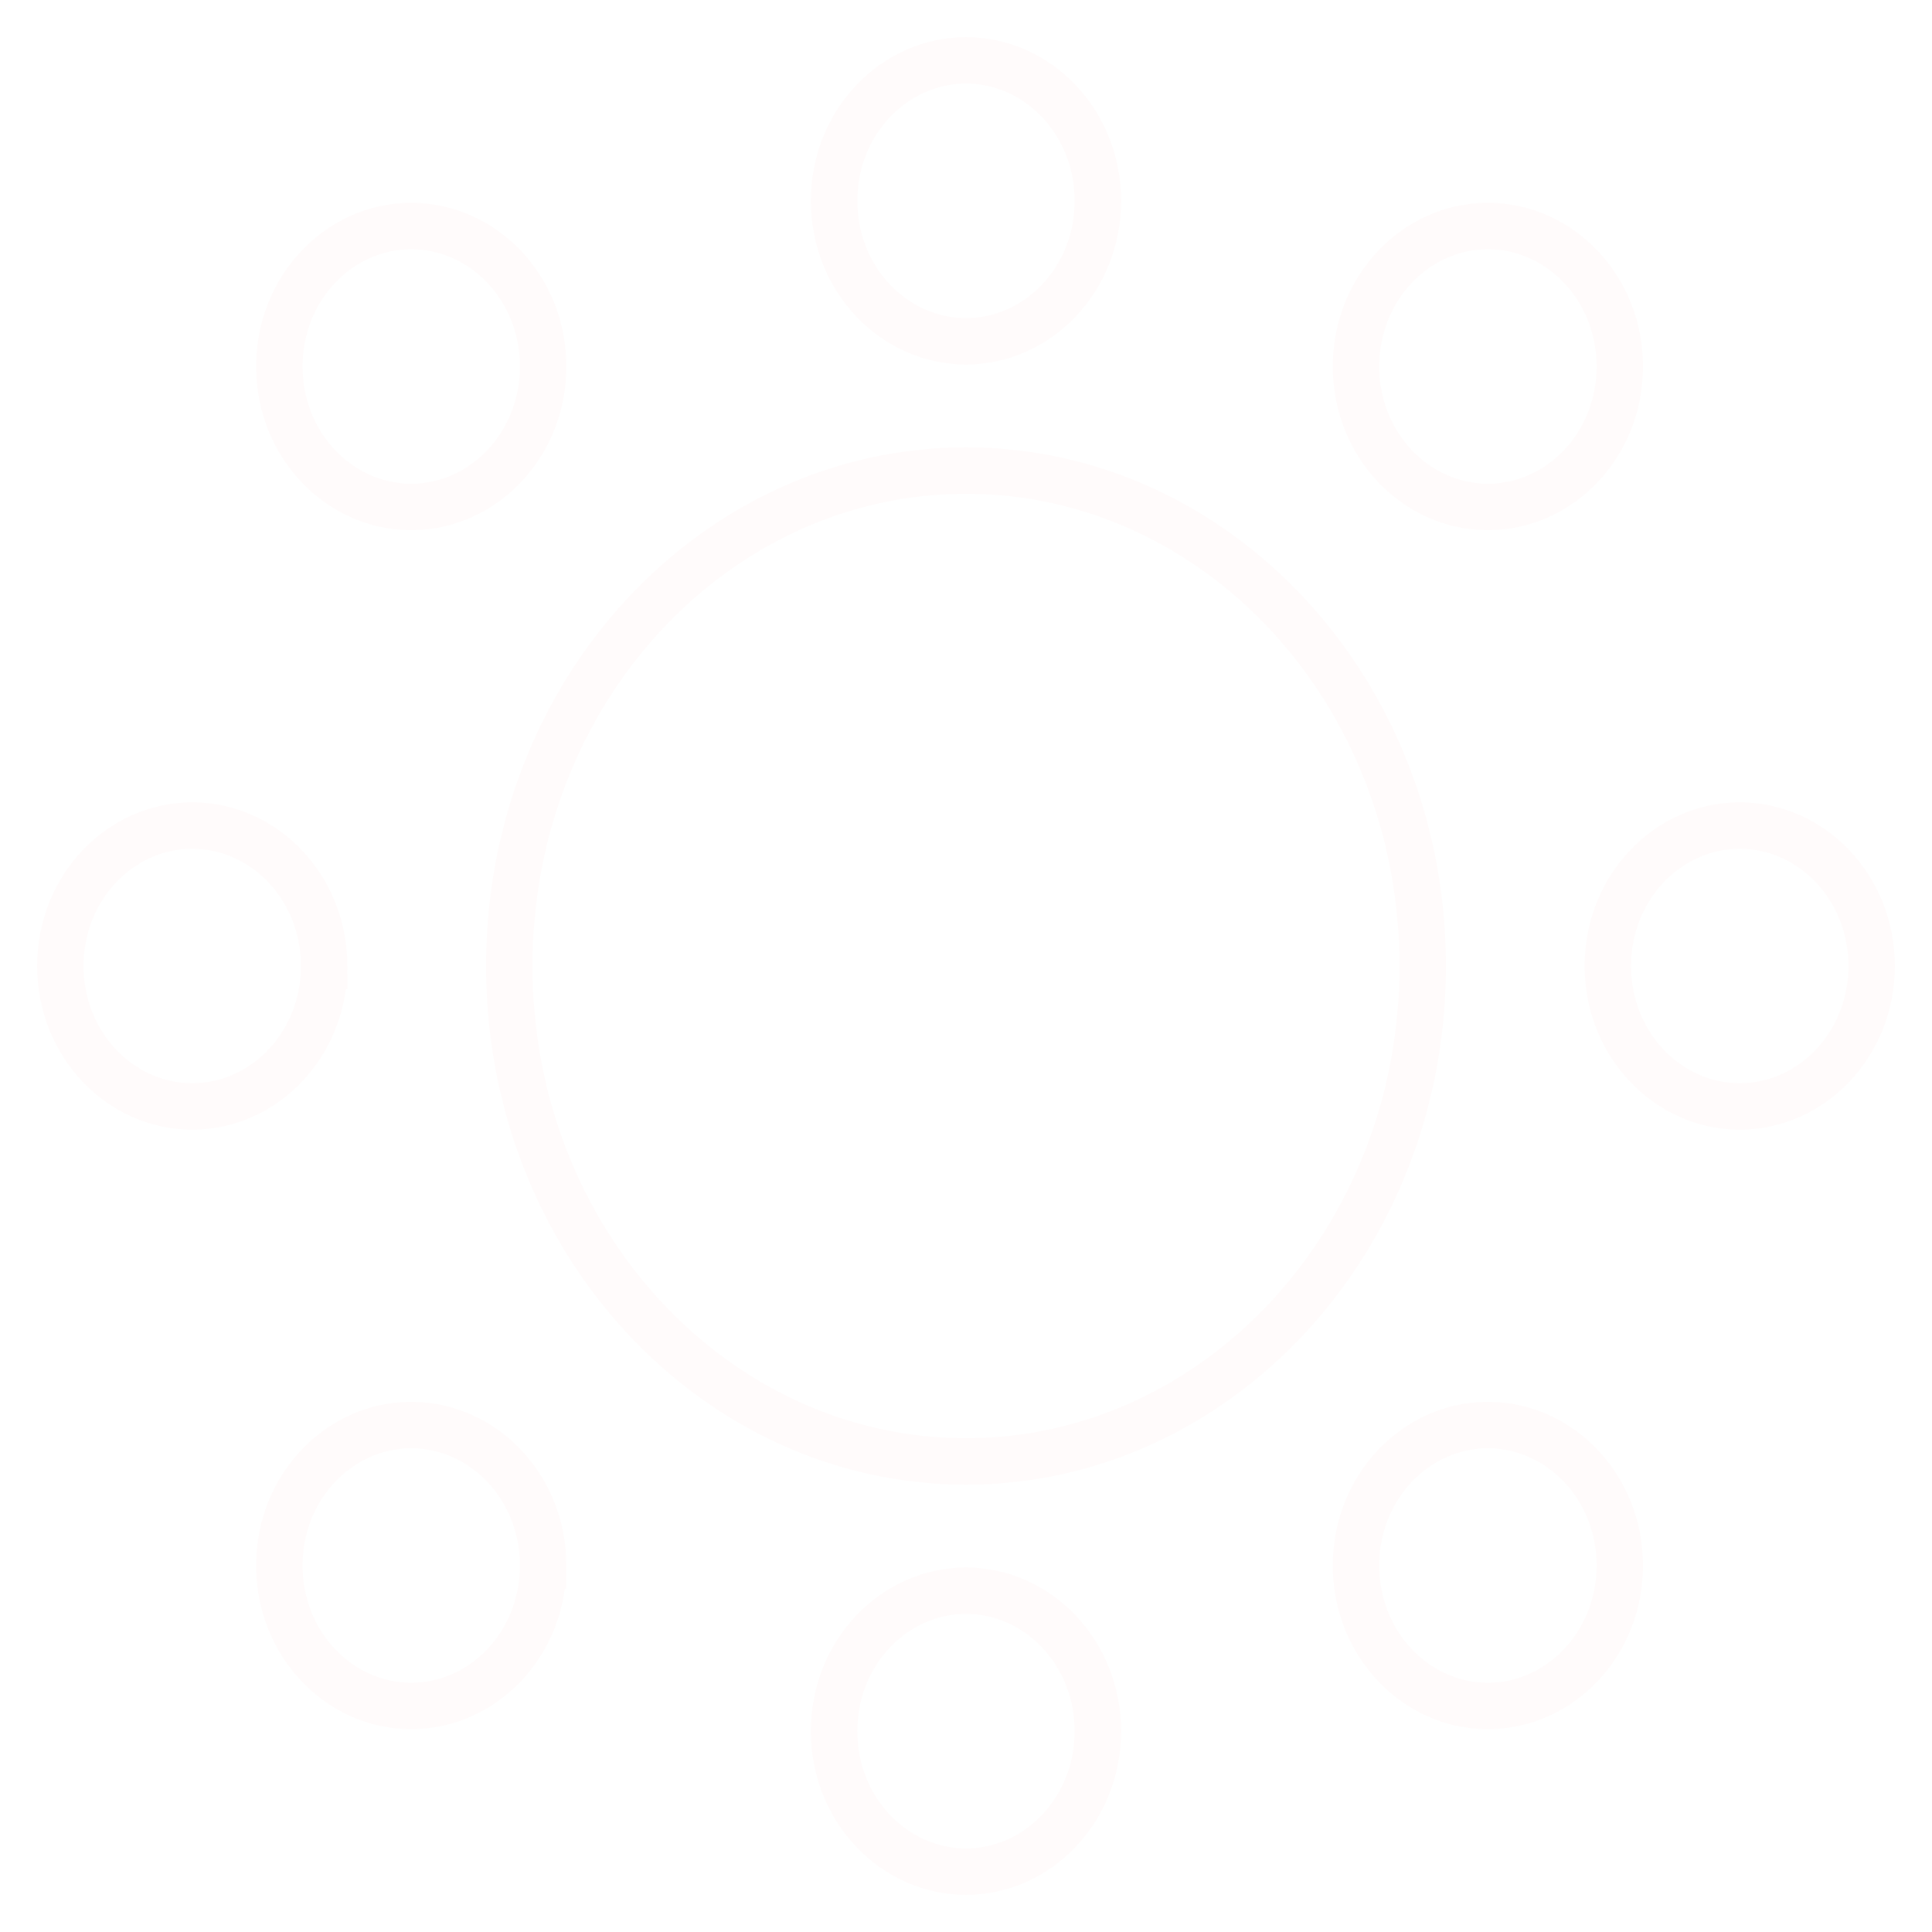 <svg width="208" height="208" fill="none" xmlns="http://www.w3.org/2000/svg"><g filter="url(#filter0_d)"><path d="M149.17 100c0 29.644-22.193 53.339-49.17 53.339S50.83 129.644 50.83 100 73.023 46.661 100 46.661 149.17 70.356 149.17 100zm21.218-64.543c0 8.48-6.482 15.122-14.199 15.122-7.718 0-14.2-6.642-14.2-15.123 0-8.48 6.482-15.122 14.2-15.122 7.717 0 14.199 6.642 14.199 15.122zM197.5 100c0 8.48-6.482 15.122-14.199 15.122-7.718 0-14.2-6.642-14.2-15.122s6.482-15.122 14.2-15.122c7.717 0 14.199 6.642 14.199 15.122zm-83.301-82.378c0 8.48-6.482 15.122-14.199 15.122s-14.2-6.642-14.2-15.122S92.284 2.5 100 2.5s14.199 6.642 14.199 15.122zM54.475 35.456c0 8.48-6.483 15.123-14.2 15.123s-14.2-6.642-14.2-15.123c0-8.48 6.483-15.122 14.2-15.122s14.2 6.642 14.2 15.122zM30.898 100c0 8.48-6.483 15.122-14.2 15.122S2.5 108.48 2.5 100s6.482-15.122 14.2-15.122c7.716 0 14.199 6.642 14.199 15.122zm23.575 64.544c0 8.48-6.482 15.122-14.199 15.122s-14.2-6.642-14.2-15.122c0-8.481 6.483-15.123 14.2-15.123s14.2 6.642 14.2 15.123zm59.725 17.834c0 8.48-6.482 15.122-14.199 15.122s-14.2-6.642-14.2-15.122 6.483-15.122 14.2-15.122 14.199 6.642 14.199 15.122zm56.189-17.834c0 8.48-6.482 15.122-14.199 15.122-7.718 0-14.2-6.642-14.2-15.122 0-8.481 6.482-15.123 14.2-15.123 7.717 0 14.199 6.642 14.199 15.123z" stroke="#FFFBFB" stroke-width="5"/></g><defs><filter id="filter0_d" x="0" y="0" width="208" height="208" filterUnits="userSpaceOnUse" color-interpolation-filters="sRGB"><feFlood flood-opacity="0" result="BackgroundImageFix"/><feColorMatrix in="SourceAlpha" values="0 0 0 0 0 0 0 0 0 0 0 0 0 0 0 0 0 0 127 0"/><feOffset dx="4" dy="4"/><feGaussianBlur stdDeviation="2"/><feColorMatrix values="0 0 0 0 0 0 0 0 0 0 0 0 0 0 0 0 0 0 0.25 0"/><feBlend in2="BackgroundImageFix" result="effect1_dropShadow"/><feBlend in="SourceGraphic" in2="effect1_dropShadow" result="shape"/></filter></defs></svg>